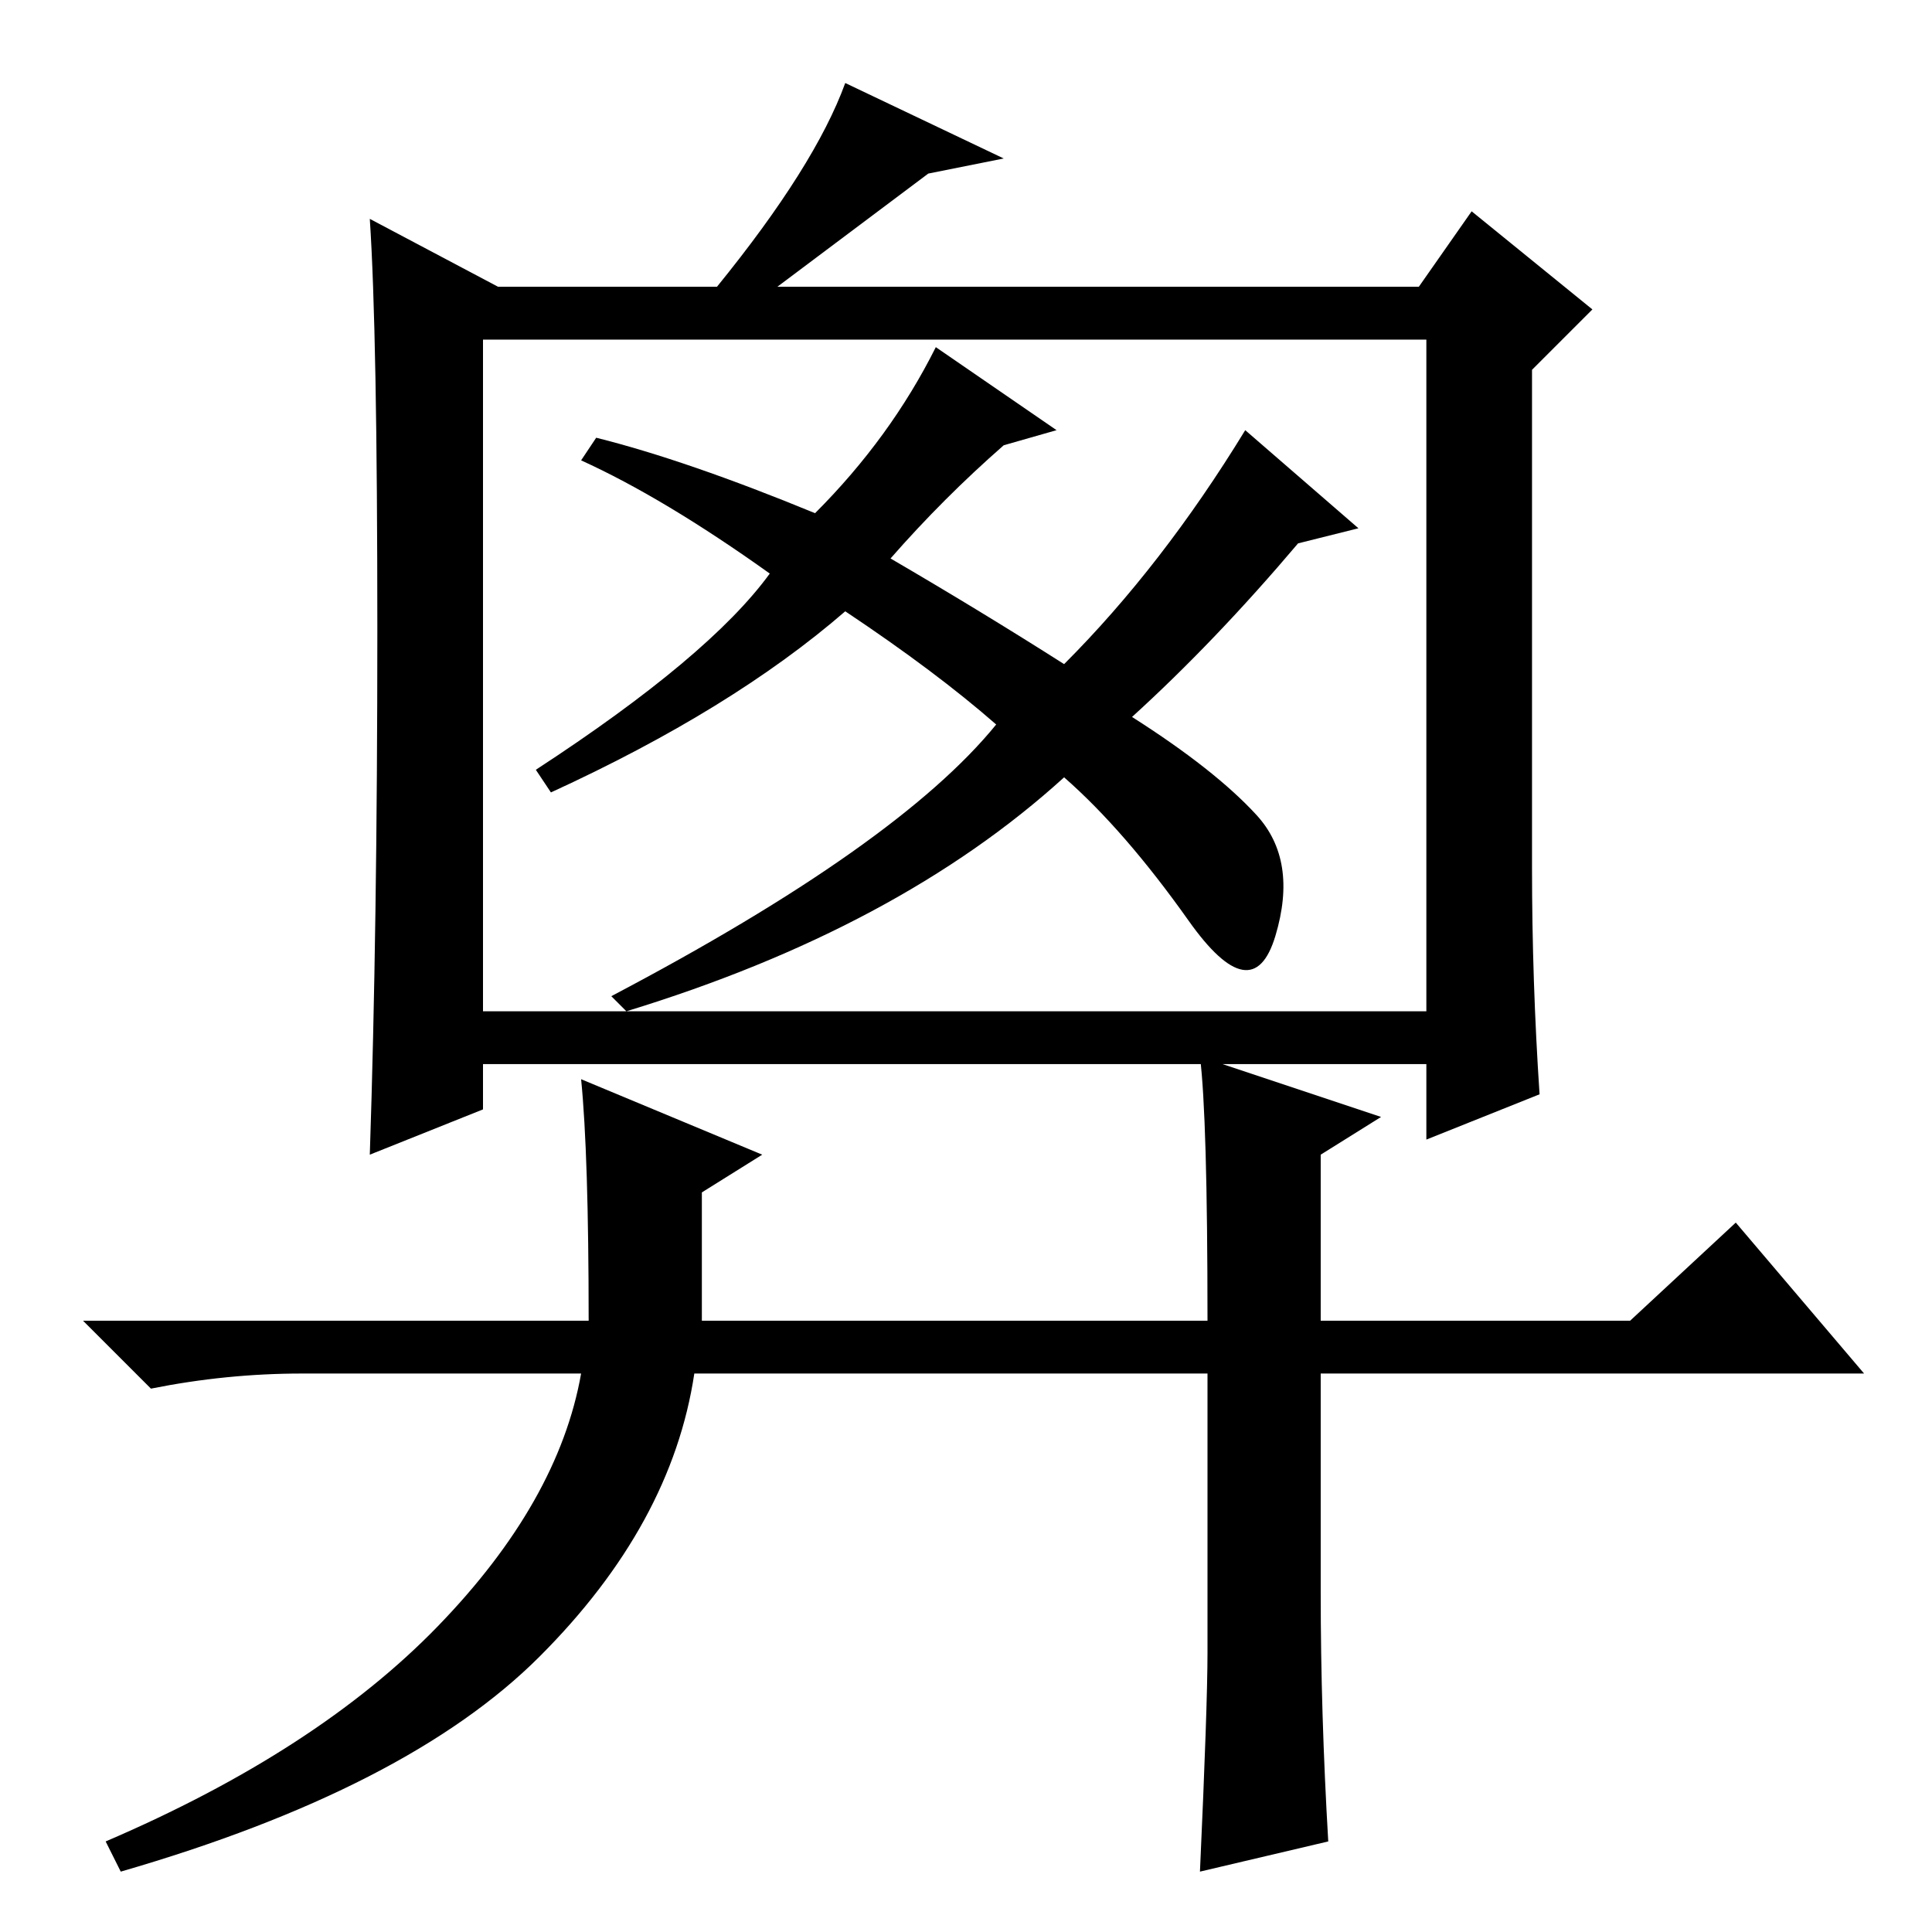 <?xml version="1.0" standalone="no"?>
<!DOCTYPE svg PUBLIC "-//W3C//DTD SVG 1.1//EN" "http://www.w3.org/Graphics/SVG/1.1/DTD/svg11.dtd" >
<svg xmlns="http://www.w3.org/2000/svg" xmlns:xlink="http://www.w3.org/1999/xlink" version="1.1" viewBox="0 -36 256 256">
  <g transform="matrix(1 0 0 -1 0 220)">
   <path fill="currentColor"
d="M204 111l-15 -6v10h-125v-6l-15 -6q1 30 1 69.5t-1 54.5l17 -9h29q13 16 17 27l21 -10l-10 -2l-20 -15h85l7 10l16 -13l-8 -8v-66q0 -15 1 -30zM64 122h125v89h-125v-89zM175 45q0 -16 1 -33l-17 -4q1 22 1 29v37h-68q-3 -20 -20.5 -37.5t-55.5 -28.5l-2 4q28 12 44 28.5
t19 33.5h-37q-10 0 -20 -2l-9 9h67q0 22 -1 32l24 -10l-8 -5v-17h67q0 27 -1 35l24 -8l-8 -5v-22h41l14 13l17 -20h-72v-29zM79 198q12 -3 29 -10q10 10 16 22l16 -11l-7 -2q-8 -7 -15 -15q12 -7 23 -14q13 13 24 31l15 -13l-8 -2q-11 -13 -22 -23q11 -7 16.5 -13t2.5 -16
t-11.5 2t-16.5 19q-22 -20 -58 -31l-2 2q38 20 51 36q-8 7 -20 15q-15 -13 -39 -24l-2 3q23 15 31 26q-14 10 -25 15z" />
  </g>

</svg>

